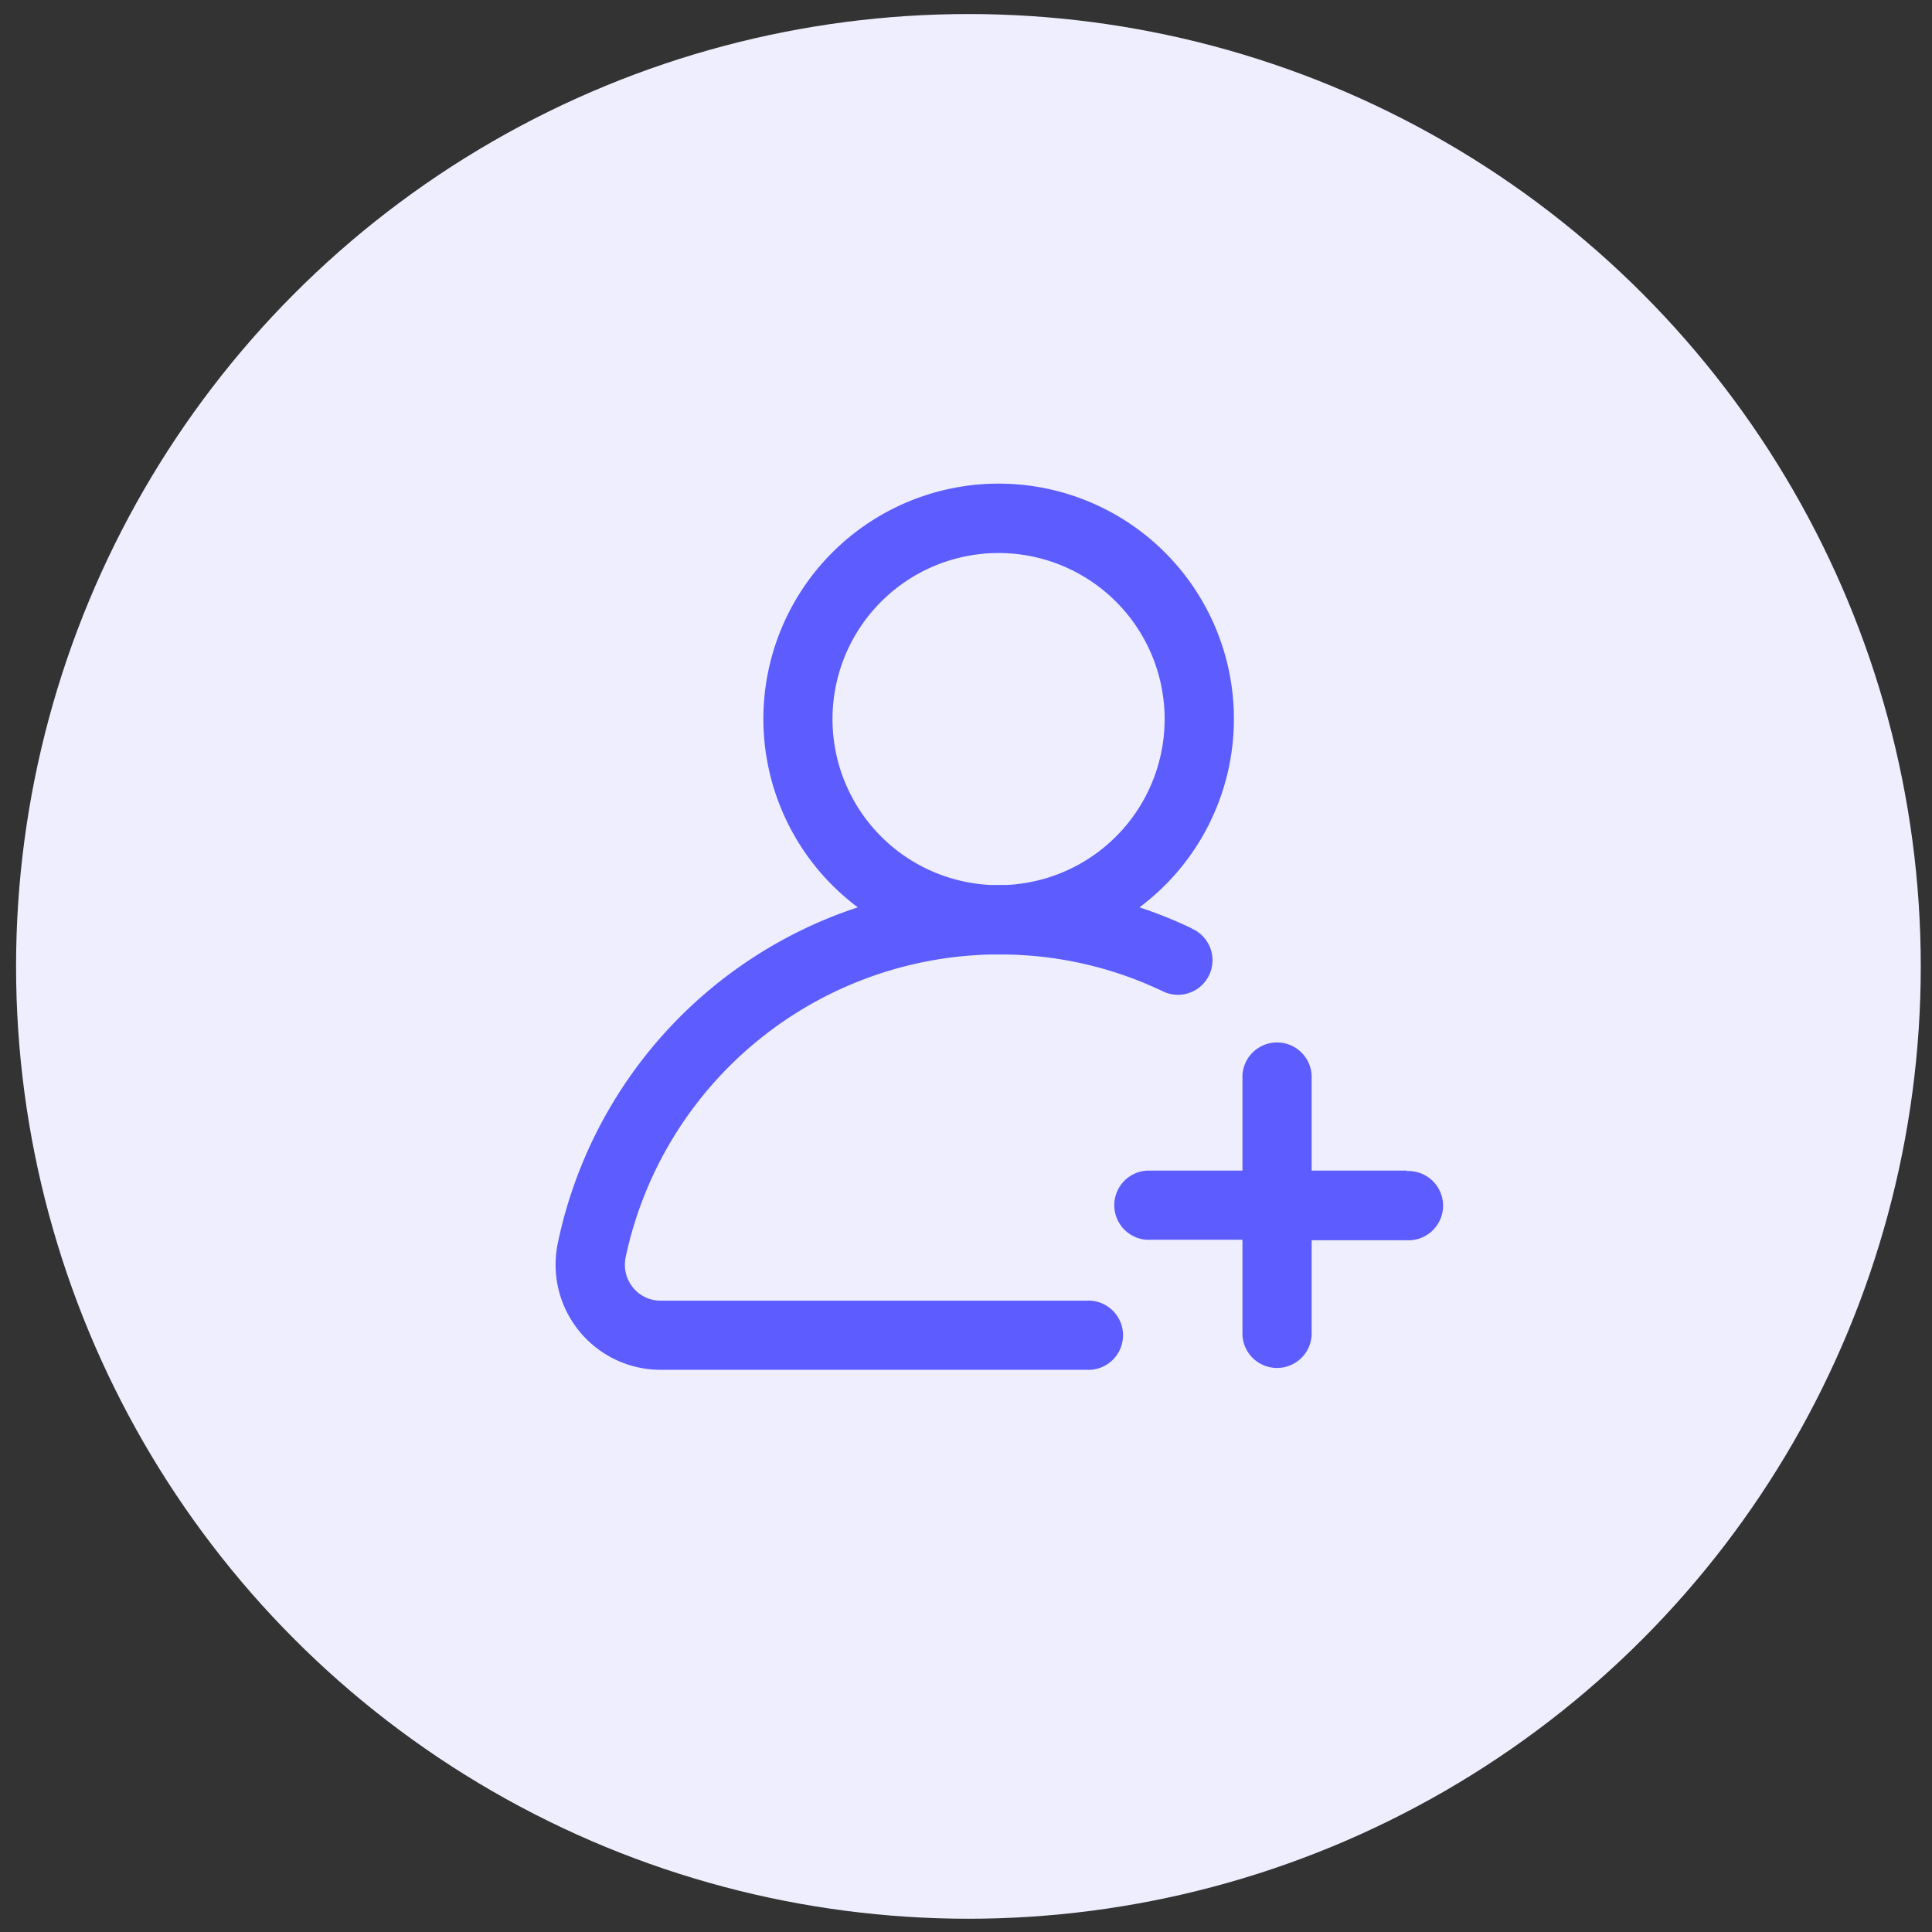 <svg id="Layer_1" data-name="Layer 1" xmlns="http://www.w3.org/2000/svg" viewBox="0 0 247.68 247.68"><rect x="0" y="0" width="247.68" height="247.68" fill="#333333" stroke="none"/><defs><style>.cls-1{fill:#eef;}.cls-2{fill:#5c5cff;}</style></defs><title>usecase-user-onboarding-software-hero</title><circle class="cls-1" cx="124.15" cy="123.89" r="122.09"/><path class="cls-2" d="M152.75,119a57,57,0,0,0-6.67-2.68,30.16,30.16,0,1,0-36.11,0,57.71,57.71,0,0,0-38.45,43A13.48,13.48,0,0,0,84.7,175.61h54.62a4.44,4.44,0,1,0,0-8.87H84.7a4.49,4.49,0,0,1-3.55-1.68,4.62,4.62,0,0,1-.94-3.89,49,49,0,0,1,46.62-38.8l1.18,0,1.19,0A48.32,48.32,0,0,1,149,127.05a4.43,4.43,0,1,0,3.8-8Zm-23.66-5.55h-2.15a21.29,21.29,0,1,1,2.15,0Zm51.26,36.62h-12.2v-12.2a4.44,4.44,0,0,0-8.87,0v12.2h-12.2a4.44,4.44,0,0,0,0,8.87h12.2v12.2a4.44,4.44,0,0,0,8.87,0V159h12.2a4.44,4.44,0,1,0,0-8.87Z"/></svg>